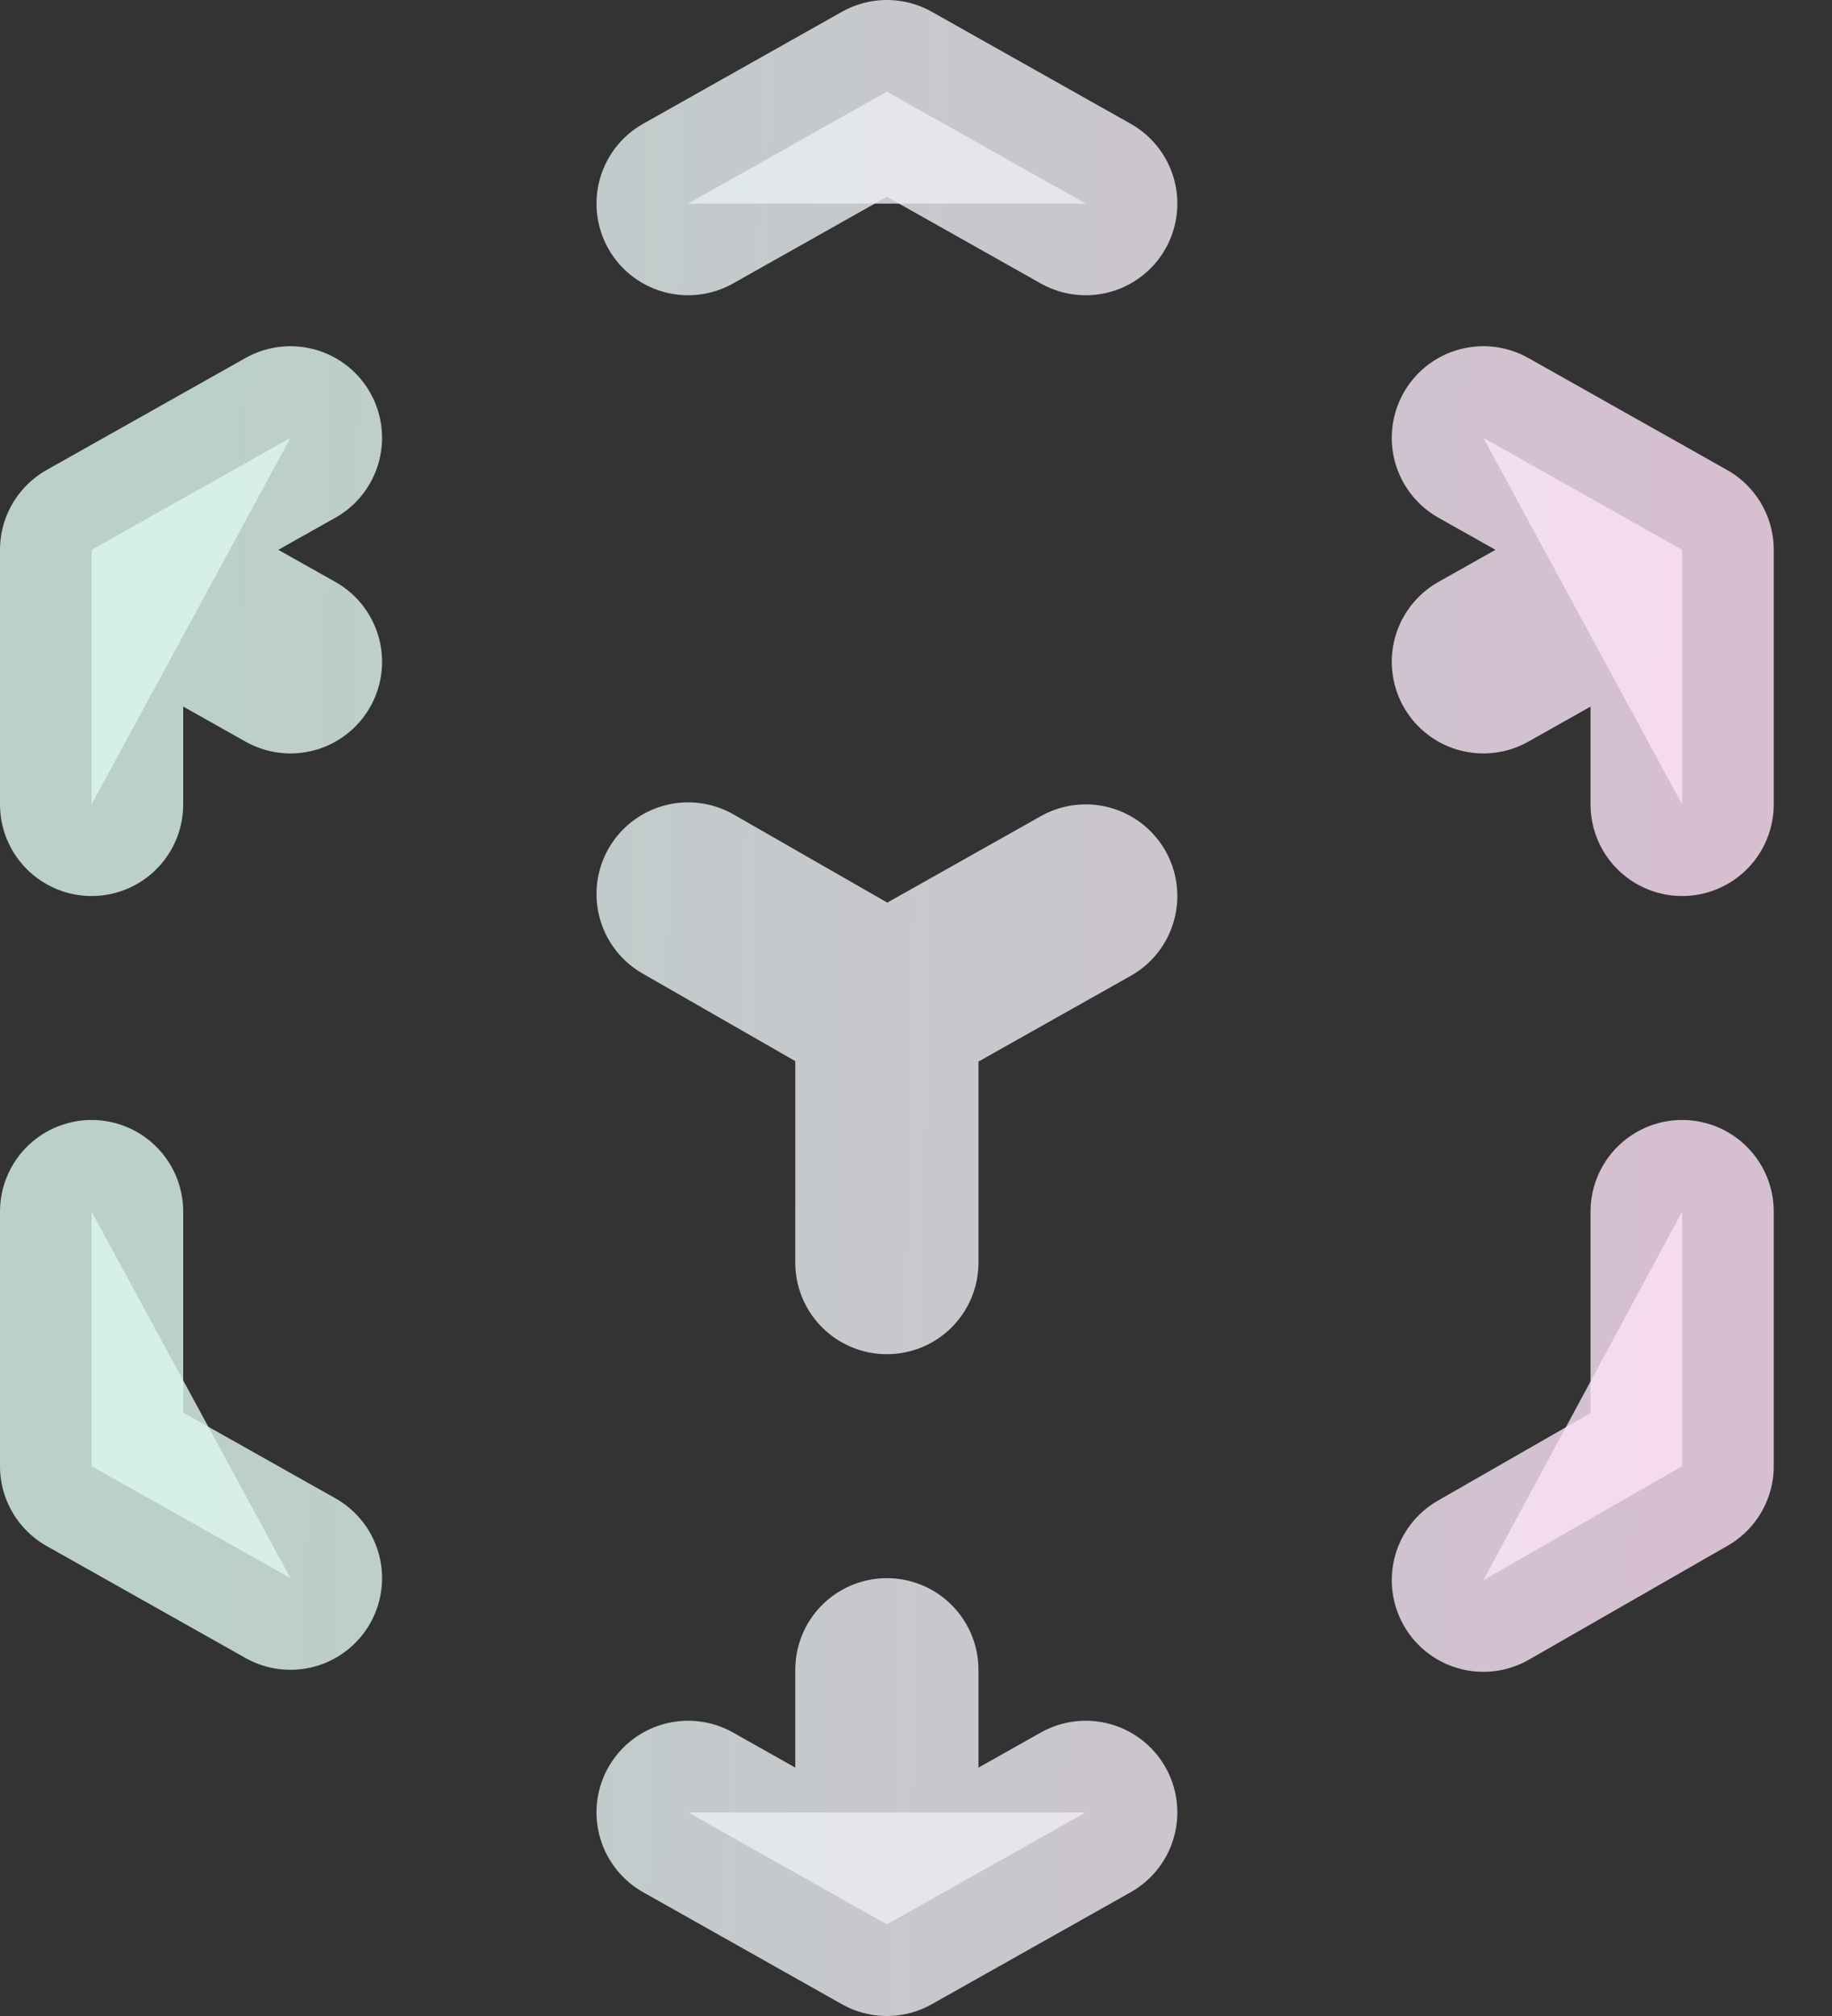 <svg width="20" height="22" viewBox="0 0 20 22" fill="none" xmlns="http://www.w3.org/2000/svg">
<rect x="0" y="0" width="20" height="22" fill="#333333" stroke="none"/>
<path d="M3.171 17.222L1 16V13.222M1 8.778V6L3.171 4.778M7.512 2.222L9.682 1L11.853 2.222M16.194 4.778L18.364 6V8.778M18.364 13.222V16L16.194 17.244M11.853 19.778L9.682 21L7.512 19.778M9.682 11L11.853 9.778L9.682 11ZM16.194 7.222L18.364 6L16.194 7.222ZM9.682 11V13.778V11ZM9.682 18.222V21V18.222ZM9.682 11L7.512 9.756L9.682 11ZM3.171 7.222L1 6L3.171 7.222Z" fill="url(#paint0_linear_1353_14)" fill-opacity="0.8"/>
<path d="M3.171 17.222L1 16V13.222M1 8.778V6L3.171 4.778M7.512 2.222L9.682 1L11.853 2.222M16.194 4.778L18.364 6V8.778M18.364 13.222V16L16.194 17.244M11.853 19.778L9.682 21L7.512 19.778M9.682 11L11.853 9.778M16.194 7.222L18.364 6M9.682 11V13.778M9.682 18.222V21M9.682 11L7.512 9.756M3.171 7.222L1 6" stroke="url(#paint1_linear_1353_14)" stroke-opacity="0.8" stroke-width="2" stroke-linecap="round" stroke-linejoin="round"/>
<defs>
<linearGradient id="paint0_linear_1353_14" x1="1.643" y1="11" x2="18.396" y2="11.337" gradientUnits="userSpaceOnUse">
<stop stop-color="#DCF8EF"/>
<stop offset="1" stop-color="#FEE2F8"/>
</linearGradient>
<linearGradient id="paint1_linear_1353_14" x1="1.643" y1="11" x2="18.396" y2="11.337" gradientUnits="userSpaceOnUse">
<stop stop-color="#DCF8EF"/>
<stop offset="1" stop-color="#FEE2F8"/>
</linearGradient>
</defs>
</svg>
